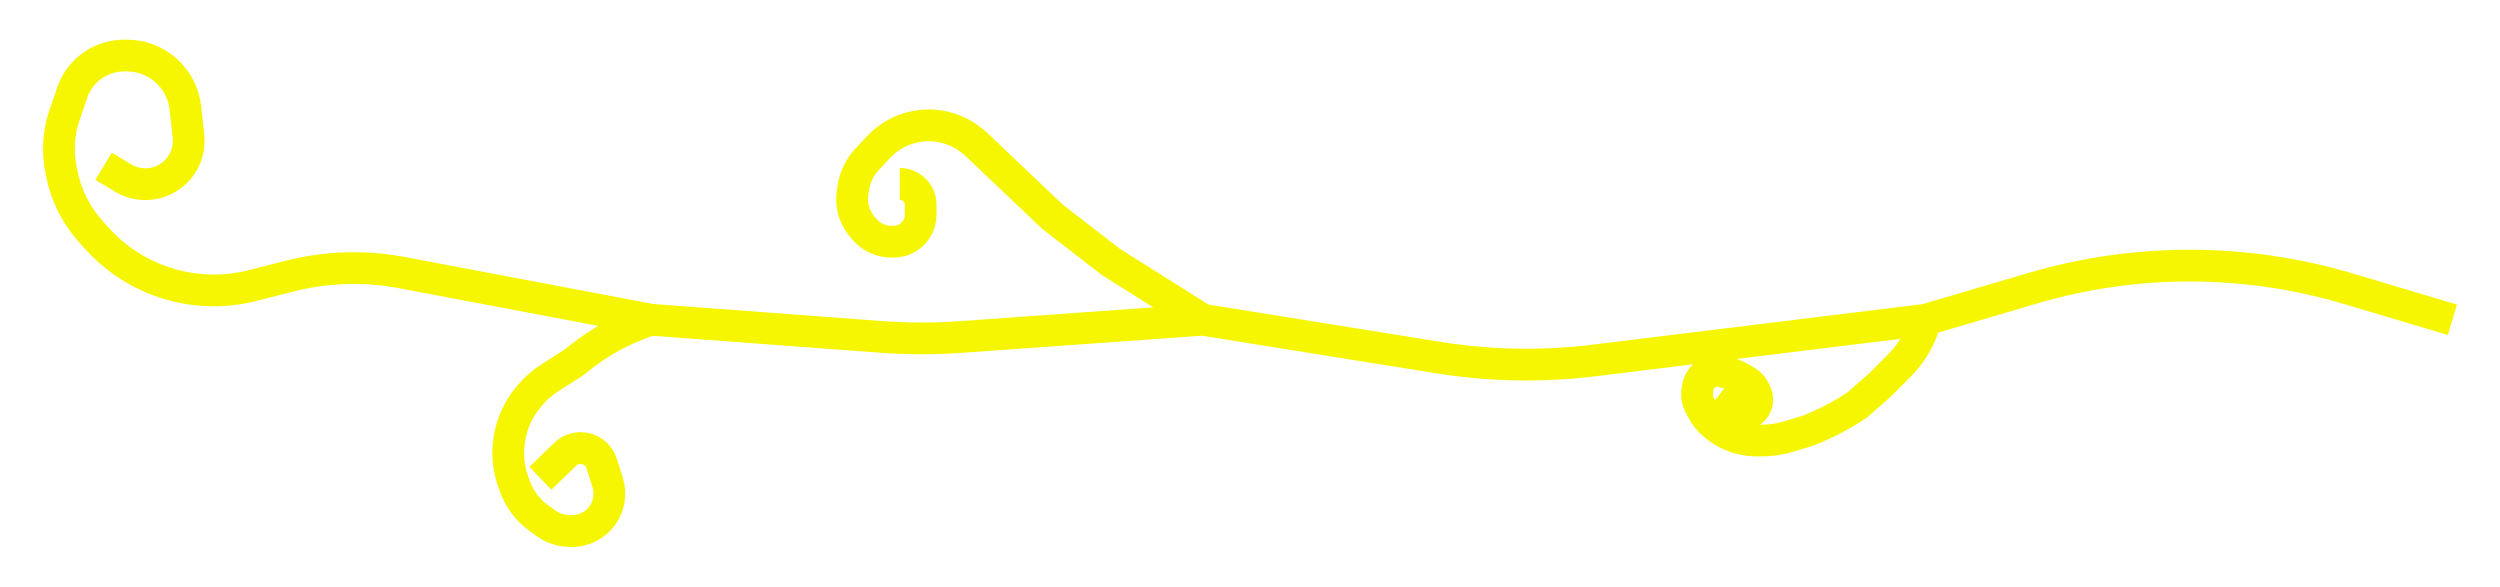 <svg width="315" height="74" viewBox="0 0 315 74" fill="none" xmlns="http://www.w3.org/2000/svg">
<g filter="url(#filter0_d_1_27)">
<path d="M309 39.287L295.874 35.378C282.903 31.515 269.091 31.495 256.109 35.321L242.65 39.287M13.056 19.949L15.509 21.426C17.239 22.468 19.404 22.468 21.134 21.426C22.952 20.332 23.97 18.282 23.744 16.173L23.362 12.616C23.168 10.805 22.314 9.13 20.962 7.909C19.602 6.68 17.833 6 16 6H15.627C14.797 6 13.975 6.15 13.198 6.442C11.274 7.166 9.773 8.711 9.104 10.655L8.141 13.457C7.394 15.634 7.228 17.968 7.661 20.228L7.769 20.793C8.299 23.558 9.58 26.125 11.47 28.211L12.283 29.109C14.01 31.015 16.102 32.567 18.425 33.671C22.602 35.657 27.358 36.123 31.839 34.977L36.422 33.805C41.084 32.613 45.95 32.459 50.678 33.353L82.039 39.287M82.039 39.287L110.908 41.442C114.301 41.696 117.708 41.701 121.102 41.459L151.549 39.287M82.039 39.287C78.733 40.334 75.649 41.986 72.944 44.157L72.297 44.676L69.336 46.564C68.332 47.203 67.434 47.995 66.673 48.911L66.564 49.042C65.153 50.741 64.29 52.827 64.087 55.026L64.08 55.097C63.943 56.587 64.122 58.089 64.606 59.504L64.821 60.132C65.402 61.831 66.504 63.305 67.97 64.343L68.846 64.964C69.721 65.584 70.767 65.916 71.838 65.916H72.068C73.54 65.916 74.927 65.229 75.819 64.058C76.747 62.838 77.025 61.242 76.562 59.781L75.808 57.397C75.442 56.241 74.369 55.455 73.156 55.455C72.436 55.455 71.744 55.734 71.226 56.233L68.085 59.259M151.549 39.287L139.964 31.995L132.592 26.289L123.096 17.263C122.757 16.941 122.393 16.645 122.008 16.38L121.92 16.32C119.99 14.992 117.604 14.503 115.307 14.963C113.535 15.319 111.918 16.221 110.683 17.542L109.263 19.062C108.337 20.053 107.731 21.299 107.522 22.64L107.425 23.26C107.188 24.783 107.616 26.334 108.601 27.519L108.854 27.824C109.714 28.86 110.991 29.459 112.338 29.459H112.593C113.105 29.459 113.611 29.344 114.073 29.121C115.254 28.553 116.004 27.358 116.004 26.048V24.801C116.004 23.347 114.826 22.168 113.371 22.168M151.549 39.287L181.208 44.053C187.703 45.097 194.314 45.22 200.844 44.419L242.65 39.287M242.65 39.287L242.493 39.79C242.074 41.136 241.437 42.405 240.608 43.545C240.214 44.087 239.779 44.597 239.307 45.071L236.857 47.529L233.961 50.065C232.384 51.12 230.714 52.028 228.972 52.777L227.905 53.236L225.274 54.028C224.225 54.343 223.136 54.504 222.04 54.504H221.334C220.113 54.504 218.908 54.229 217.809 53.699L217.733 53.663C217.145 53.379 216.596 53.02 216.1 52.594L215.784 52.322C215.268 51.878 214.843 51.34 214.529 50.737L214.168 50.041C213.856 49.441 213.754 48.753 213.877 48.087L213.941 47.737C214.108 46.831 214.768 46.094 215.651 45.829C216.088 45.697 216.554 45.69 216.995 45.808L217.976 46.07C218.449 46.197 218.903 46.389 219.322 46.642L220.123 47.124C220.56 47.387 220.902 47.783 221.097 48.255L221.272 48.675C221.607 49.483 221.325 50.416 220.598 50.903C219.932 51.348 219.055 51.31 218.43 50.808L216.32 49.114" stroke="#F6F600" stroke-width="4"/>
</g>
<defs>
<filter id="filter0_d_1_27" x="0.425" y="0" width="314.146" height="73.916" filterUnits="userSpaceOnUse" color-interpolation-filters="sRGB">
<feFlood flood-opacity="0" result="BackgroundImageFix"/>
<feColorMatrix in="SourceAlpha" type="matrix" values="0 0 0 0 0 0 0 0 0 0 0 0 0 0 0 0 0 0 127 0" result="hardAlpha"/>
<feOffset dy="1"/>
<feGaussianBlur stdDeviation="2.5"/>
<feComposite in2="hardAlpha" operator="out"/>
<feColorMatrix type="matrix" values="0 0 0 0 1 0 0 0 0 0.923 0 0 0 0 0.077 0 0 0 0.25 0"/>
<feBlend mode="normal" in2="BackgroundImageFix" result="effect1_dropShadow_1_27"/>
<feBlend mode="normal" in="SourceGraphic" in2="effect1_dropShadow_1_27" result="shape"/>
</filter>
</defs>
</svg>

